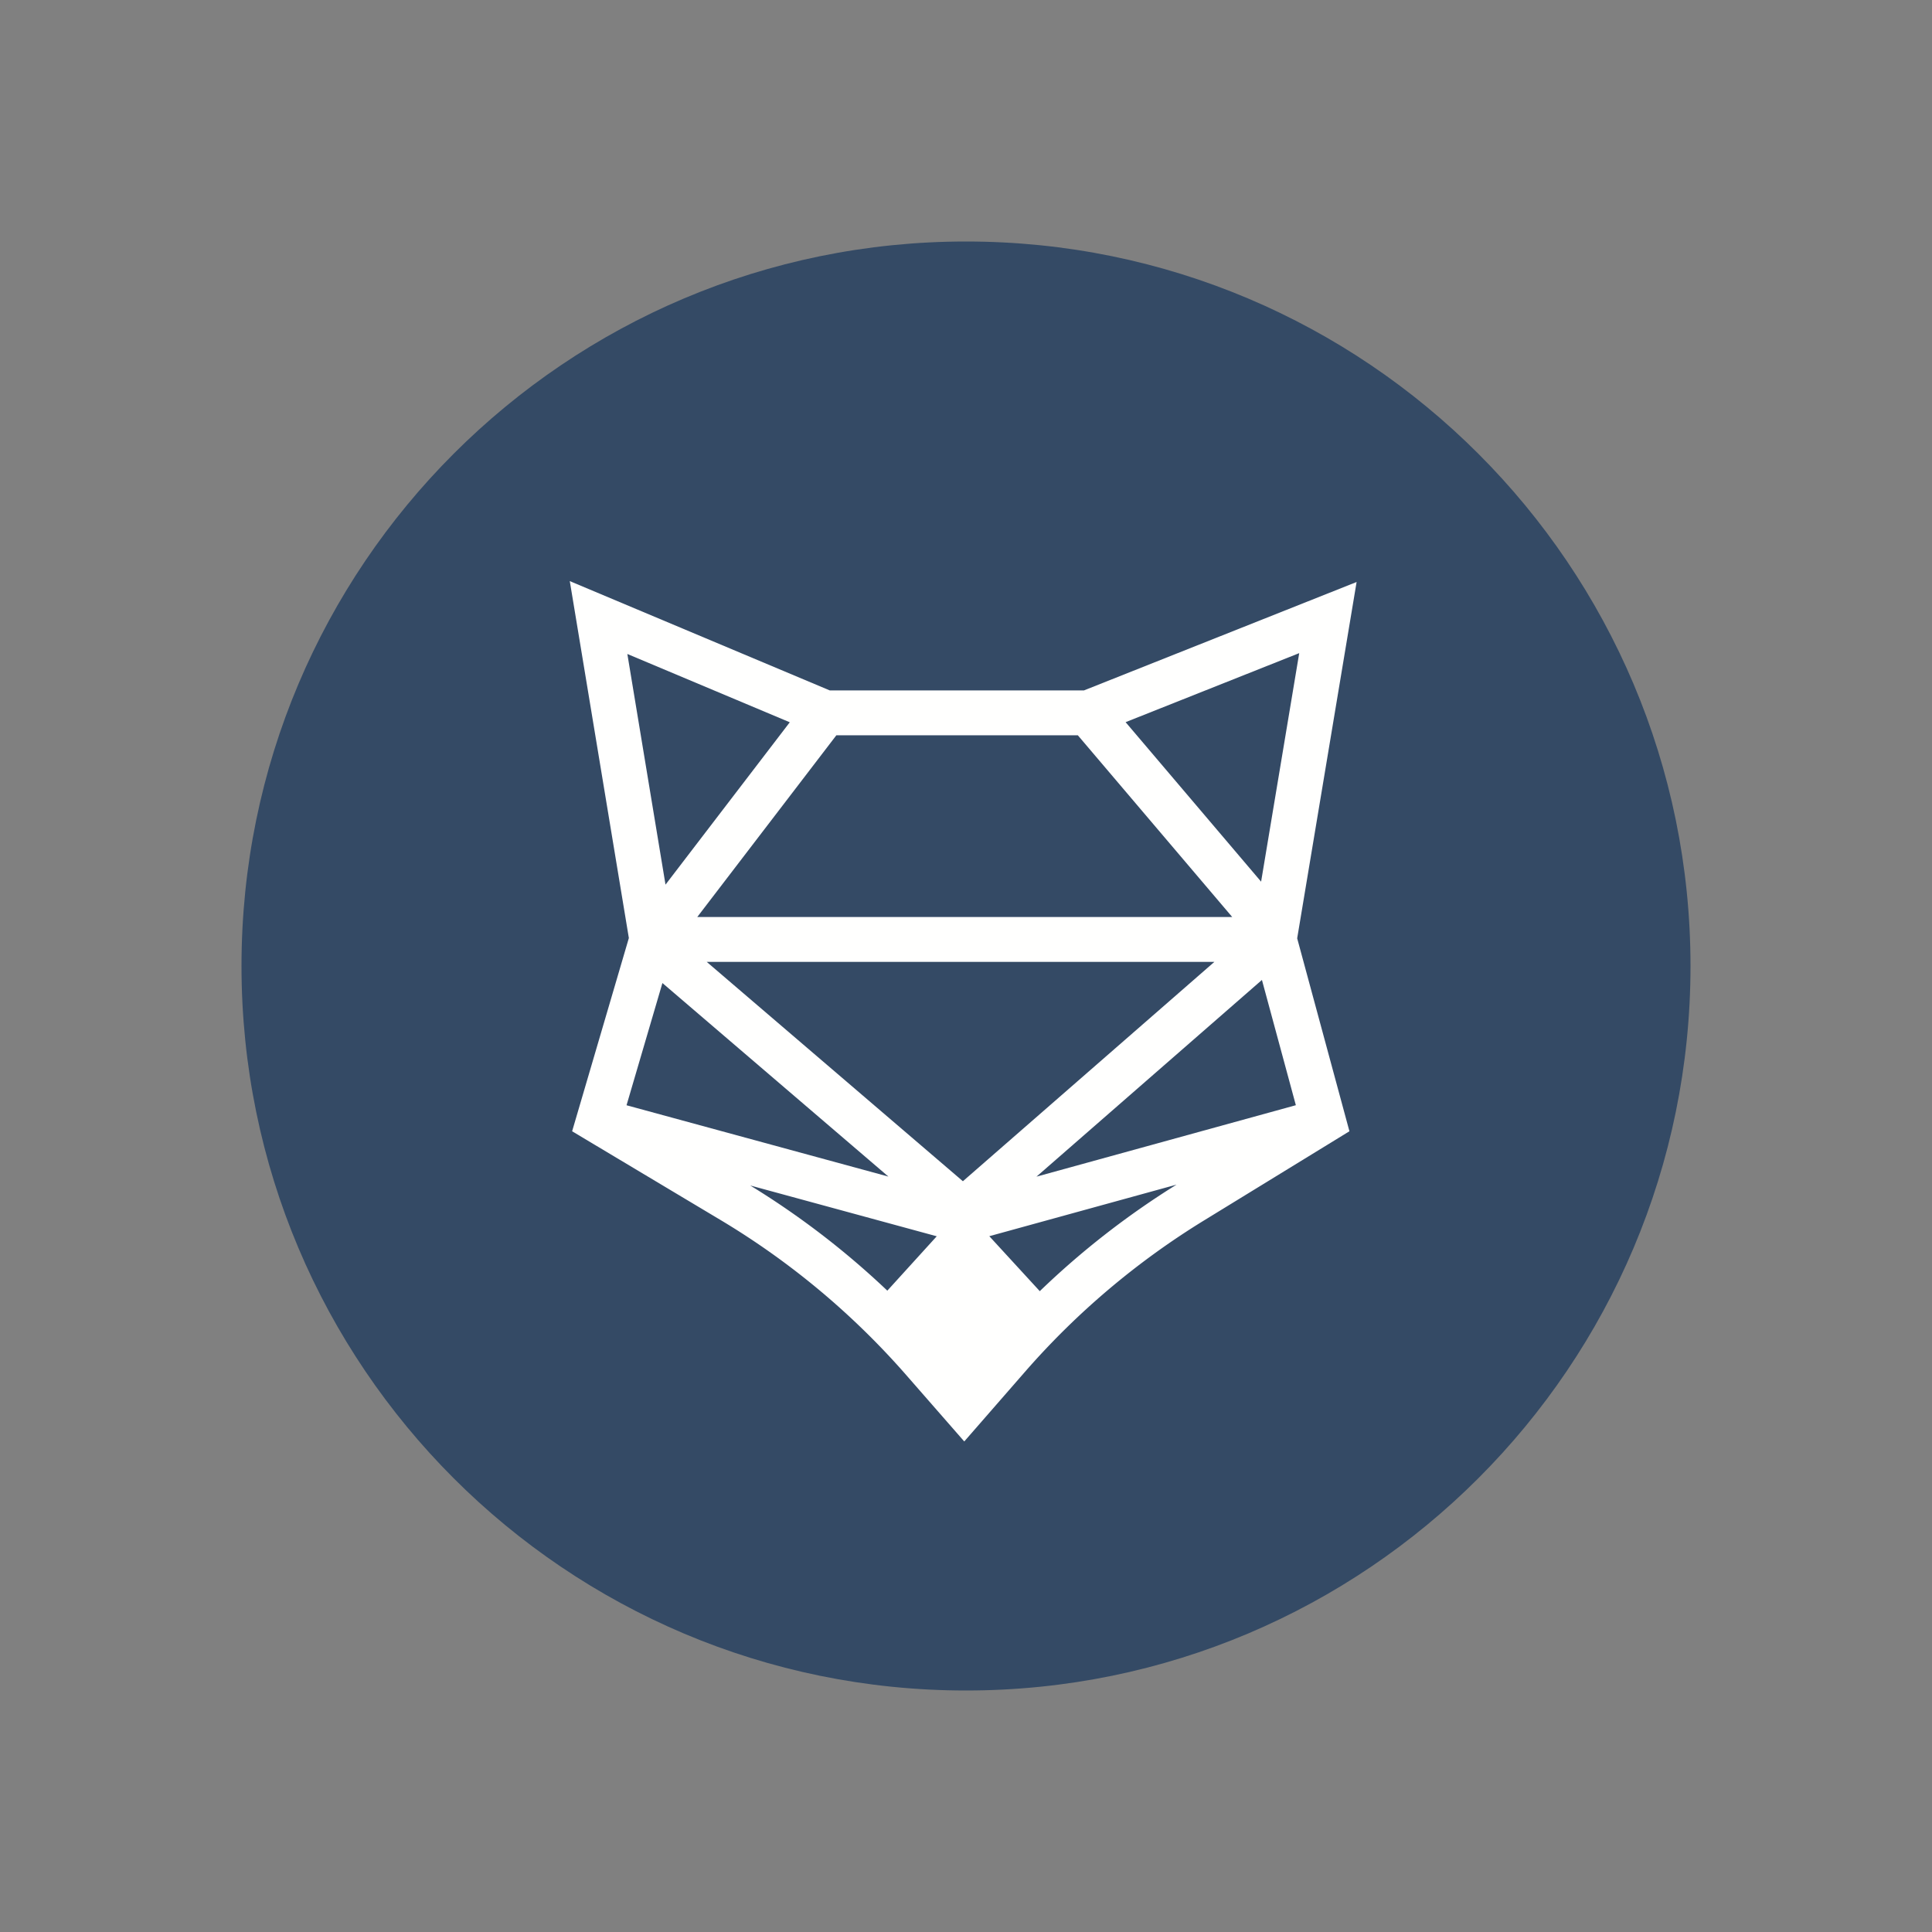 <svg width="200" height="200" fill="none" xmlns="http://www.w3.org/2000/svg"><rect width="100%" height="100%" fill="#808080" stroke="none"/><path d="M100 175c41.421 0 75-33.579 75-75s-33.579-75-75-75-75 33.579-75 75 33.579 75 75 75Z" fill="#344A65"/><path fill-rule="evenodd" clip-rule="evenodd" d="m134.495 67.612-3.946 23.658-14.027-16.512 17.973-7.146Zm-3.86 33.832 3.511 12.967-26.851 7.396 23.34-20.363Zm-58.454-6.515 14.397-18.81h25.001l15.98 18.81H72.182Zm53.528 4.647-26.031 22.705-26.515-22.705h52.546ZM81.757 74.771 68.893 91.578 64.943 67.7l16.815 7.07Zm10.21 47.028-27.108-7.383 3.715-12.652 23.393 20.035Zm5.005 6.18-5.116 5.63a85.269 85.269 0 0 0-14.194-10.889l19.31 5.259Zm24.821-5.345a85.14 85.14 0 0 0-14.155 11.027l-5.225-5.69 19.38-5.337Zm18.643-62.386-28.227 11.224h-26.31L58.984 60.156l6.115 36.95-5.873 20.003 15.32 9.159a80.316 80.316 0 0 1 19.308 16.125l5.966 6.826 6.26-7.179a80.34 80.34 0 0 1 18.591-15.719l15.022-9.213-5.409-19.973 6.152-36.887Z" fill="#FFFFFE"/></svg>